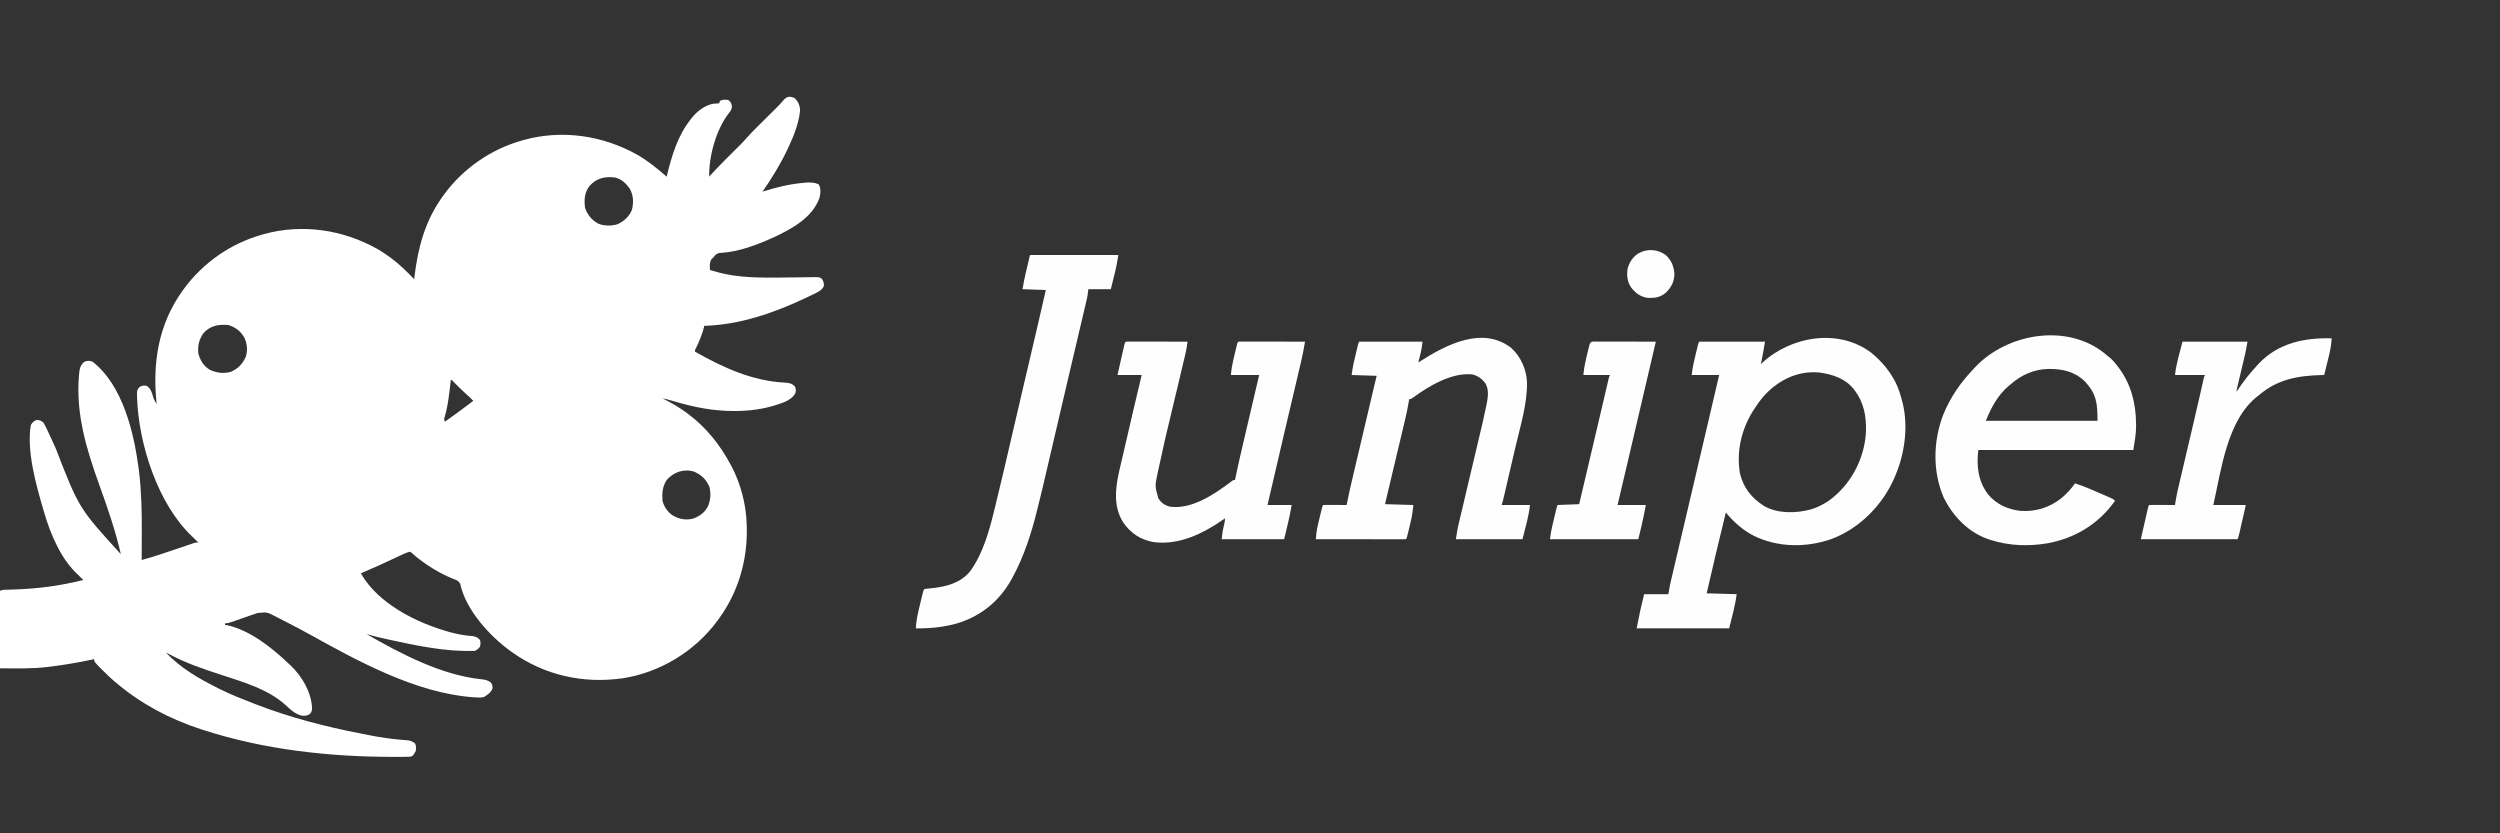 <?xml version="1.0" encoding="UTF-8"?>
<svg version="1.1" xmlns="http://www.w3.org/2000/svg" width="3000" height="1000">
<rect width="100%" height="100%" fill="#333333" stroke="none"/>
<path d="M0 0 C4.015 4.396 5.939 8.754 6.102 14.723 C4.467 30.377 -1.353 44.868 -8 59 C-8.438 59.942 -8.438 59.942 -8.885 60.903 C-17.286 78.818 -27.775 95.732 -39 112 C-38.209 111.751 -38.209 111.751 -37.402 111.497 C-22.708 106.9 -8.464 103.332 6.875 101.75 C7.743 101.658 8.611 101.565 9.506 101.47 C15.861 100.883 22.791 100.278 28.562 103.375 C31.344 108.453 30.739 114.1 29.34 119.59 C20.517 143.767 -4.104 156.711 -26 167 C-45.32 175.711 -67.453 184.237 -88.812 185.438 C-92.331 185.697 -92.912 185.931 -95.875 188.25 C-96.576 189.157 -97.278 190.065 -98 191 C-98.763 191.722 -99.526 192.444 -100.312 193.188 C-102.81 197.35 -102.331 201.262 -102 206 C-89.721 209.908 -77.539 212.492 -64.703 213.691 C-64.031 213.755 -63.358 213.819 -62.665 213.884 C-43.181 215.677 -23.645 215.176 -4.104 214.9 C1.08 214.828 6.264 214.771 11.449 214.737 C13.842 214.715 16.235 214.67 18.628 214.624 C20.08 214.612 21.533 214.602 22.985 214.594 C24.248 214.576 25.51 214.558 26.811 214.539 C30 215 30 215 32.399 216.779 C34.313 219.434 34.559 221.666 34.727 224.902 C32.893 230.195 27.062 232.596 22.387 234.98 C20.159 236.061 17.926 237.13 15.688 238.188 C14.8 238.61 14.8 238.61 13.894 239.042 C-24.52 257.302 -66.111 271.835 -109 273 C-109.107 273.664 -109.214 274.328 -109.324 275.012 C-110.167 278.74 -111.458 282.248 -112.812 285.812 C-113.213 286.877 -113.213 286.877 -113.622 287.963 C-115.472 292.81 -117.606 297.396 -120 302 C-120 302.66 -120 303.32 -120 304 C-86.322 323.022 -51.481 339.17 -12.245 341.142 C-6.99 341.481 -3.741 341.92 0 346 C1.12 348.966 1.429 350.822 0.332 353.836 C-4.563 363.307 -16.991 366.012 -26.543 369.172 C-44.636 374.393 -63.252 375.805 -82 375 C-82.87 374.963 -83.741 374.926 -84.637 374.887 C-106.853 373.755 -128.705 368.633 -149.938 362.199 C-152.938 361.29 -155.905 360.53 -159 360 C-157.585 360.727 -157.585 360.727 -156.141 361.469 C-147.735 365.835 -139.705 370.459 -132 376 C-130.405 377.147 -130.405 377.147 -128.777 378.316 C-106.522 394.824 -89.977 415.722 -77 440 C-76.484 440.964 -76.484 440.964 -75.958 441.947 C-65.042 462.762 -58.649 487.513 -58 511 C-57.974 511.693 -57.948 512.386 -57.922 513.1 C-56.566 552.848 -67.598 591.694 -91 624 C-91.763 625.061 -92.526 626.122 -93.312 627.215 C-120.306 663.63 -161.782 688.958 -206.637 695.91 C-253.722 702.646 -299.984 692.593 -339 665 C-339.596 664.581 -340.192 664.161 -340.806 663.729 C-366.005 645.692 -394.916 614.207 -401.688 582.812 C-403.624 578.664 -406.881 577.839 -410.938 576.312 C-426.086 570.075 -439.653 561.757 -452.582 551.727 C-453.449 551.054 -453.449 551.054 -454.334 550.368 C-456 549 -456 549 -457.568 547.468 C-459.216 545.811 -459.216 545.811 -462 544 C-466.351 545.08 -470.3 546.988 -474.34 548.906 C-475.57 549.487 -476.8 550.067 -478.031 550.648 C-478.669 550.951 -479.307 551.253 -479.964 551.565 C-493.526 557.992 -507.19 564.124 -521 570 C-499.977 606.799 -453.944 629.467 -414.417 640.513 C-405.084 643.017 -396.045 644.757 -386.398 645.383 C-382.478 646.095 -380.723 647.118 -378 650 C-377.137 652.744 -377.363 655.207 -378 658 C-379.87 660.431 -381.281 661.641 -384 663 C-418.401 664.467 -454.746 656.658 -488.125 649.375 C-488.795 649.229 -489.465 649.083 -490.155 648.932 C-498.169 647.174 -506.11 645.252 -514 643 C-473.135 666.487 -424.205 692.19 -376.53 697.079 C-371.976 697.56 -368.754 698.134 -365 701 C-363.151 703.437 -363.004 704.802 -362.938 707.875 C-364.436 712.282 -367.229 714.408 -371 717 C-371.563 717.389 -372.127 717.779 -372.707 718.18 C-376.24 719.444 -379.691 719.106 -383.375 718.875 C-384.209 718.825 -385.042 718.775 -385.901 718.723 C-454.552 713.817 -524.127 675.626 -583.379 642.706 C-591.787 638.056 -600.312 633.637 -608.852 629.238 C-610.517 628.38 -612.181 627.52 -613.845 626.659 C-616.194 625.444 -618.546 624.235 -620.898 623.027 C-621.597 622.665 -622.295 622.303 -623.014 621.93 C-633.513 616.447 -633.513 616.447 -644.96 617.606 C-647.251 618.349 -649.522 619.139 -651.793 619.941 C-652.621 620.229 -653.449 620.516 -654.302 620.812 C-656.932 621.724 -659.56 622.642 -662.188 623.562 C-665.658 624.777 -669.131 625.986 -672.605 627.191 C-673.402 627.473 -674.199 627.754 -675.02 628.044 C-678.128 629.121 -680.686 630 -684 630 C-684 630.66 -684 631.32 -684 632 C-682.857 632.101 -682.857 632.101 -681.691 632.203 C-654.226 638.132 -627.939 659.014 -608 678 C-607.197 678.739 -606.394 679.477 -605.566 680.238 C-591.746 693.34 -580.466 712.179 -579.562 731.5 C-579.665 734.862 -579.825 735.761 -581.875 738.562 C-585.55 741.048 -587.908 741.26 -592.375 740.688 C-599.546 738.809 -605.307 733.771 -610.562 728.75 C-632.203 708.621 -663.626 700.037 -691 691 C-710.871 684.436 -730.482 677.861 -749 668 C-750.997 666.995 -752.996 665.993 -755 665 C-736.83 684.04 -715.354 696.287 -692 708 C-691.246 708.379 -690.492 708.758 -689.715 709.148 C-676.819 715.571 -663.429 720.811 -650 726 C-648.693 726.51 -648.693 726.51 -647.36 727.03 C-606.654 742.813 -563.704 754.014 -520.876 762.25 C-517.213 762.959 -513.555 763.693 -509.898 764.434 C-496.767 767.037 -483.715 768.858 -470.376 769.925 C-469.223 770.024 -468.07 770.124 -466.883 770.227 C-465.357 770.344 -465.357 770.344 -463.801 770.463 C-460.63 771.071 -458.612 772.123 -456 774 C-454.445 777.11 -454.714 779.563 -455 783 C-458.077 788.538 -458.077 788.538 -461 790 C-463.588 790.125 -466.149 790.188 -468.738 790.203 C-469.545 790.21 -470.352 790.217 -471.183 790.224 C-473.893 790.242 -476.603 790.248 -479.312 790.25 C-480.723 790.252 -480.723 790.252 -482.163 790.253 C-558.867 790.198 -636.828 781.681 -710 758 C-711.33 757.573 -711.33 757.573 -712.686 757.138 C-750.141 744.994 -785.016 726.552 -815 701 C-815.749 700.381 -816.498 699.763 -817.27 699.125 C-821.828 695.286 -826.025 691.072 -830.25 686.875 C-830.853 686.276 -831.457 685.678 -832.079 685.061 C-841 676.106 -841 676.106 -841 673 C-841.916 673.196 -841.916 673.196 -842.851 673.396 C-859.813 676.987 -876.794 679.861 -894 682 C-894.95 682.12 -895.899 682.24 -896.877 682.364 C-915.969 684.676 -934.638 684 -954 684 C-954 653.31 -954 622.62 -954 591 C-950.649 589.324 -946.856 589.716 -943.164 589.605 C-941.31 589.54 -939.455 589.473 -937.601 589.405 C-936.626 589.37 -935.65 589.336 -934.645 589.3 C-907.002 588.273 -880.877 584.743 -854 578 C-857.264 574.7 -857.264 574.7 -860.633 571.508 C-881.01 552.624 -893.353 523.135 -901 497 C-901.26 496.124 -901.52 495.248 -901.788 494.346 C-910.463 464.746 -922.33 423.143 -917 392 C-914.855 388.701 -913.813 387.277 -910.062 386 C-906.267 386 -905.008 386.702 -902 389 C-900.53 391.392 -899.329 393.614 -898.164 396.145 C-897.824 396.853 -897.485 397.561 -897.135 398.291 C-896.073 400.52 -895.034 402.758 -894 405 C-893.52 406.033 -893.52 406.033 -893.03 407.087 C-891.113 411.216 -889.23 415.358 -887.359 419.507 C-859.277 491.897 -859.277 491.897 -809 547 C-815.408 518.669 -824.888 491.565 -834.714 464.269 C-850.223 421.165 -863.329 378.446 -859.188 332.125 C-859.083 330.867 -859.083 330.867 -858.976 329.584 C-858.391 323.883 -857.321 319.934 -852.75 316.125 C-848.792 314.506 -847.096 314.635 -843 316 C-806.82 344.028 -793.417 400.686 -787.75 443.312 C-787.599 444.435 -787.448 445.557 -787.292 446.713 C-784.25 471.493 -783.706 496.266 -783.863 521.191 C-783.884 524.914 -783.892 528.637 -783.902 532.359 C-783.923 539.573 -783.957 546.786 -784 554 C-776.381 551.857 -768.784 549.698 -761.285 547.16 C-760.17 546.787 -760.17 546.787 -759.032 546.406 C-756.708 545.628 -754.385 544.845 -752.062 544.062 C-750.519 543.545 -748.975 543.027 -747.432 542.51 C-746.672 542.255 -745.912 542 -745.13 541.738 C-743.619 541.231 -742.109 540.725 -740.599 540.219 C-736.941 538.992 -733.286 537.757 -729.636 536.507 C-728.948 536.273 -728.26 536.039 -727.551 535.798 C-725.679 535.162 -723.809 534.522 -721.939 533.881 C-719 533 -719 533 -716 533 C-718.601 530.376 -721.217 527.796 -723.91 525.266 C-764.708 486.593 -787.554 414.795 -789.512 359.626 C-789.537 358.388 -789.537 358.388 -789.562 357.125 C-789.603 355.966 -789.603 355.966 -789.644 354.784 C-789.617 350.966 -789.319 349.336 -786.652 346.527 C-783.368 344.636 -781.73 344.301 -778 345 C-772.779 348.481 -771.684 353.194 -769.992 359.062 C-768.993 362.021 -767.698 364.39 -766 367 C-766.061 366.408 -766.121 365.816 -766.184 365.206 C-771.021 316.924 -763.878 271.158 -735 231 C-734.236 229.937 -733.471 228.873 -732.684 227.777 C-710.065 197.284 -677.489 174.532 -641 164 C-639.799 163.643 -638.597 163.286 -637.359 162.918 C-591.239 150.249 -542.334 157.561 -500.934 180.883 C-496.103 183.674 -491.515 186.726 -487 190 C-486.469 190.383 -485.937 190.766 -485.39 191.161 C-474.942 198.78 -465.956 207.702 -457 217 C-456.905 216.196 -456.81 215.392 -456.712 214.563 C-452.473 179.295 -444.07 147.3 -423 118 C-421.853 116.405 -421.853 116.405 -420.684 114.777 C-398.065 84.284 -365.489 61.532 -329 51 C-327.799 50.643 -326.597 50.286 -325.359 49.918 C-279.239 37.249 -230.334 44.561 -188.934 67.883 C-176.314 75.174 -164.986 84.477 -154 94 C-153.855 93.403 -153.71 92.806 -153.56 92.19 C-147.685 68.251 -140.654 44.518 -125 25 C-124.23 24.002 -124.23 24.002 -123.445 22.984 C-117.239 15.268 -108.024 8.305 -98.141 6.469 C-95.754 6.226 -93.398 6.056 -91 6 C-90.67 5.01 -90.34 4.02 -90 3 C-86.784 1.392 -83.478 1.395 -80 2 C-77.036 4.52 -76.11 6 -75.684 9.867 C-76.068 13.672 -77.15 15.071 -79.562 18 C-94.726 37.825 -103.342 68.974 -103 94 C-102.314 93.242 -101.628 92.484 -100.922 91.703 C-91.227 81.111 -81.067 71 -70.864 60.901 C-70.268 60.309 -69.672 59.717 -69.058 59.107 C-67.942 58 -66.825 56.895 -65.704 55.792 C-62.896 53.001 -60.227 50.143 -57.643 47.143 C-53.765 42.663 -49.61 38.501 -45.398 34.336 C-44.599 33.54 -43.799 32.745 -42.976 31.925 C-40.445 29.406 -37.91 26.89 -35.375 24.375 C-32.026 21.052 -28.68 17.726 -25.336 14.398 C-24.574 13.645 -23.813 12.892 -23.028 12.116 C-19.927 9.029 -16.894 5.962 -14.127 2.569 C-9.894 -2.543 -5.901 -3.002 0 0 Z M-246.527 105.078 C-252.571 112.966 -253.186 121.254 -252 131 C-249.456 139.475 -243.771 146.245 -236 150.438 C-228.828 153.257 -220.401 153.321 -213.059 151.117 C-205.242 147.513 -198.852 141.824 -195.664 133.715 C-193.52 124.948 -193.807 115.99 -198.457 108.148 C-203.056 101.745 -208.177 96.913 -216 95 C-228.327 93.566 -238.056 95.706 -246.527 105.078 Z M-710 282 C-715.257 289.831 -716.874 296.594 -716 306 C-714.079 313.882 -709.816 320.946 -702.875 325.348 C-694.852 329.462 -686.177 330.578 -677.324 328.316 C-668.457 324.626 -662.848 318.746 -659 310 C-656.616 302.407 -657.427 294.526 -660.676 287.355 C-665.301 279.129 -671.197 274.934 -680 272 C-692.005 271.059 -701.768 272.683 -710 282 Z M-413 338 C-413.1 338.855 -413.2 339.711 -413.304 340.592 C-413.775 344.563 -414.258 348.532 -414.75 352.5 C-414.838 353.209 -414.926 353.918 -415.016 354.649 C-416.198 364.055 -417.665 373.19 -420.363 382.297 C-421.267 385.074 -421.267 385.074 -420 388 C-408.49 379.901 -397.232 371.479 -386 363 C-389.117 359.839 -392.292 356.807 -395.625 353.875 C-400.57 349.466 -405.218 344.824 -409.848 340.09 C-411.62 337.884 -411.62 337.884 -413 338 Z M-154 458 C-159.08 466.01 -159.726 473.624 -159 483 C-157.18 490.125 -152.865 496.406 -146.754 500.508 C-138.929 505.005 -131.294 506.534 -122.34 504.352 C-114.652 501.571 -108.345 497.125 -104.562 489.75 C-101.274 482.376 -100.672 474.2 -102.684 466.324 C-106.374 457.457 -112.254 451.848 -121 448 C-133.315 444.133 -145.682 448.471 -154 458 Z " fill="#FFFFFF" transform="translate(954,118)"/>
<path d="M0 0 C10.7 8.968 19.117 18.242 26.062 30.375 C26.627 31.351 27.192 32.327 27.773 33.332 C32.229 41.598 34.754 50.323 37.062 59.375 C37.3 60.285 37.537 61.195 37.781 62.133 C44.143 91.228 39.198 123.503 27.062 150.375 C26.539 151.544 26.016 152.713 25.477 153.918 C10.813 184.932 -16.436 211.581 -48.783 223.408 C-78.725 233.684 -112.122 233.422 -140.871 219.573 C-154.177 212.878 -165.511 202.829 -174.938 191.375 C-182.923 223.635 -190.471 255.991 -197.938 288.375 C-186.058 288.705 -174.178 289.035 -161.938 289.375 C-163.673 303.259 -167.641 316.777 -170.938 330.375 C-207.567 330.375 -244.197 330.375 -281.938 330.375 C-277.339 307.381 -277.339 307.381 -275.188 298.625 C-274.445 295.572 -273.702 292.52 -272.938 289.375 C-263.368 289.375 -253.798 289.375 -243.938 289.375 C-243.278 285.745 -242.618 282.115 -241.938 278.375 C-241.227 275.141 -240.499 271.919 -239.736 268.698 C-239.524 267.79 -239.311 266.882 -239.092 265.946 C-238.387 262.937 -237.678 259.93 -236.969 256.922 C-236.459 254.752 -235.95 252.582 -235.441 250.412 C-234.349 245.754 -233.254 241.097 -232.158 236.44 C-230.42 229.053 -228.686 221.665 -226.952 214.278 C-225.14 206.558 -223.328 198.839 -221.514 191.12 C-215.477 165.422 -209.456 139.721 -203.438 114.018 C-201.786 106.964 -200.133 99.91 -198.48 92.856 C-193.289 70.698 -188.104 48.539 -182.938 26.375 C-193.827 26.375 -204.718 26.375 -215.938 26.375 C-215.274 21.065 -214.551 16.256 -213.344 11.102 C-213.192 10.452 -213.041 9.802 -212.884 9.132 C-212.567 7.776 -212.248 6.42 -211.926 5.064 C-211.434 2.985 -210.949 0.905 -210.465 -1.176 C-208.079 -11.341 -208.079 -11.341 -206.938 -13.625 C-180.868 -13.625 -154.798 -13.625 -127.938 -13.625 C-129.07 -6.828 -130.19 -0.113 -131.562 6.625 C-131.823 7.909 -132.083 9.193 -132.352 10.516 C-132.545 11.459 -132.738 12.403 -132.938 13.375 C-132.45 12.902 -131.963 12.429 -131.461 11.941 C-96.846 -20.345 -39.099 -30.071 0 0 Z M-130.938 53.375 C-134.577 57.835 -137.818 62.542 -140.938 67.375 C-141.648 68.475 -142.358 69.574 -143.09 70.707 C-156.516 92.843 -162.447 119.009 -157.938 144.688 C-153.477 162.401 -144.083 173.816 -129.012 183.629 C-112.6 192.908 -90.965 192.492 -73.266 187.766 C-61.877 184.332 -51.664 178.437 -42.938 170.375 C-42.035 169.553 -41.133 168.73 -40.203 167.883 C-20.07 148.695 -7.753 120.995 -6.734 93.184 C-6.424 75.652 -9.278 59.704 -19.938 45.375 C-20.389 44.758 -20.84 44.14 -21.305 43.504 C-31.554 30.504 -47.13 25.414 -62.938 23.375 C-89.931 20.887 -113.575 33.461 -130.938 53.375 Z " fill="#FEFEFE" transform="translate(2245.938,423.625)"/>
<path d="M0 0 C0.753 0.646 1.506 1.292 2.281 1.957 C3.251 2.723 4.22 3.488 5.219 4.277 C8.545 7.051 11.152 10.219 13.781 13.645 C14.26 14.265 14.738 14.885 15.231 15.524 C30.326 35.344 36.387 58.582 36.531 83.27 C36.562 84.531 36.562 84.531 36.594 85.818 C36.652 95.895 34.828 104.642 33.281 114.957 C-28.099 114.957 -89.479 114.957 -152.719 114.957 C-155.129 134.239 -152.939 152.662 -140.836 168.422 C-131.119 180.057 -117.604 186.113 -102.719 187.957 C-84.152 189.428 -67.336 184.047 -52.781 172.582 C-46.779 167.359 -41.141 161.591 -36.719 154.957 C-30.604 156.897 -24.7 159.127 -18.816 161.68 C-18.013 162.026 -17.209 162.372 -16.381 162.729 C-14.7 163.454 -13.02 164.181 -11.342 164.909 C-8.766 166.026 -6.187 167.133 -3.607 168.24 C-1.969 168.949 -0.33 169.658 1.309 170.367 C2.079 170.697 2.85 171.028 3.644 171.368 C9.052 173.728 9.052 173.728 11.281 175.957 C-8.281 203.598 -36.358 220.821 -69.793 226.93 C-92.535 230.711 -115.672 229.963 -137.719 222.957 C-138.817 222.609 -139.915 222.261 -141.047 221.902 C-165.059 213.492 -183.422 194.258 -194.406 171.707 C-207.75 140.647 -206.954 104.064 -194.855 72.719 C-186.447 51.827 -174.202 34.231 -158.719 17.957 C-157.771 16.913 -157.771 16.913 -156.805 15.848 C-117.965 -25.559 -45.104 -37.719 0 0 Z M-113.719 35.957 C-114.819 36.845 -114.819 36.845 -115.941 37.75 C-129.242 48.815 -137.397 64.153 -143.719 79.957 C-99.499 79.957 -55.279 79.957 -9.719 79.957 C-9.719 58.524 -10.973 47.814 -24.742 32.742 C-37.135 20.741 -51.85 17.545 -68.481 17.666 C-85.563 17.974 -100.898 24.686 -113.719 35.957 Z " fill="#FEFEFE" transform="translate(2526.719,425.043)"/>
<path d="M0 0 C11.255 10.339 17.997 25.749 18.656 40.875 C19.055 66.831 10.81 93.058 4.924 118.113 C3.25 125.239 1.594 132.369 -0.061 139.5 C-1.497 145.688 -2.936 151.875 -4.375 158.062 C-4.531 158.734 -4.687 159.406 -4.848 160.099 C-5.889 164.573 -6.932 169.046 -7.977 173.52 C-8.243 174.664 -8.509 175.809 -8.783 176.988 C-9.151 178.56 -9.151 178.56 -9.526 180.163 C-9.739 181.078 -9.952 181.992 -10.172 182.934 C-10.75 185.25 -10.75 185.25 -11.75 188.25 C-0.53 188.25 10.69 188.25 22.25 188.25 C20.705 202.156 16.644 215.676 13.25 229.25 C-13.15 229.25 -39.55 229.25 -66.75 229.25 C-64.5 215.75 -64.5 215.75 -63.322 210.778 C-62.922 209.081 -62.922 209.081 -62.515 207.348 C-62.229 206.151 -61.943 204.954 -61.649 203.721 C-61.34 202.412 -61.03 201.102 -60.722 199.793 C-60.062 196.997 -59.399 194.201 -58.735 191.406 C-57.679 186.965 -56.629 182.522 -55.58 178.079 C-53.539 169.434 -51.491 160.791 -49.443 152.148 C-46.843 141.177 -44.245 130.205 -41.654 119.232 C-40.784 115.549 -39.913 111.866 -39.038 108.184 C-34.469 89.014 -34.469 89.014 -30.324 69.748 C-30.165 68.974 -30.006 68.201 -29.843 67.404 C-28.171 58.895 -26.731 49.727 -31.434 41.961 C-35.537 36.627 -40.196 33.266 -46.766 31.594 C-71.044 28.797 -98.748 45.197 -117.621 59.051 C-120.75 61.25 -120.75 61.25 -122.75 61.25 C-122.863 61.979 -122.976 62.708 -123.092 63.459 C-124.259 70.748 -125.735 77.901 -127.456 85.077 C-127.719 86.191 -127.983 87.304 -128.254 88.452 C-129.116 92.089 -129.984 95.724 -130.852 99.359 C-131.454 101.898 -132.057 104.437 -132.659 106.976 C-134.076 112.947 -135.497 118.918 -136.919 124.888 C-138.54 131.693 -140.157 138.498 -141.773 145.304 C-145.094 159.287 -148.421 173.269 -151.75 187.25 C-134.92 187.745 -134.92 187.745 -117.75 188.25 C-118.373 194.477 -118.944 199.798 -120.344 205.754 C-120.495 206.403 -120.647 207.053 -120.803 207.722 C-121.119 209.071 -121.439 210.419 -121.761 211.767 C-122.256 213.838 -122.74 215.912 -123.223 217.986 C-125.606 228.106 -125.606 228.106 -126.75 229.25 C-128.154 229.345 -129.563 229.372 -130.97 229.37 C-131.88 229.372 -132.791 229.373 -133.728 229.374 C-134.735 229.371 -135.741 229.367 -136.778 229.364 C-137.831 229.364 -138.885 229.364 -139.97 229.364 C-143.471 229.363 -146.972 229.355 -150.473 229.348 C-152.893 229.346 -155.313 229.344 -157.733 229.343 C-164.116 229.34 -170.5 229.33 -176.883 229.319 C-183.392 229.308 -189.9 229.304 -196.408 229.299 C-209.189 229.288 -221.969 229.271 -234.75 229.25 C-234.601 227.664 -234.449 226.078 -234.296 224.492 C-234.212 223.609 -234.128 222.726 -234.041 221.816 C-233.653 218.393 -232.944 215.098 -232.156 211.746 C-232.005 211.097 -231.853 210.447 -231.697 209.778 C-231.381 208.429 -231.061 207.081 -230.739 205.733 C-230.244 203.662 -229.76 201.588 -229.277 199.514 C-226.894 189.394 -226.894 189.394 -225.75 188.25 C-223.677 188.162 -221.602 188.143 -219.527 188.152 C-218.267 188.156 -217.007 188.159 -215.709 188.162 C-214.368 188.17 -213.028 188.179 -211.688 188.188 C-210.343 188.193 -208.999 188.197 -207.654 188.201 C-204.353 188.213 -201.051 188.23 -197.75 188.25 C-197.571 187.331 -197.393 186.412 -197.208 185.465 C-195.471 176.642 -193.56 167.878 -191.488 159.126 C-191.173 157.791 -190.859 156.455 -190.546 155.119 C-189.705 151.545 -188.861 147.972 -188.017 144.398 C-187.13 140.64 -186.245 136.881 -185.36 133.121 C-183.877 126.825 -182.393 120.529 -180.907 114.233 C-178.811 105.355 -176.719 96.476 -174.628 87.597 C-171.825 75.697 -169.021 63.797 -166.213 51.899 C-165.766 50.003 -165.319 48.107 -164.872 46.212 C-164.606 45.084 -164.339 43.955 -164.065 42.793 C-163.834 41.813 -163.603 40.834 -163.364 39.824 C-162.841 37.629 -162.297 35.439 -161.75 33.25 C-176.6 32.755 -176.6 32.755 -191.75 32.25 C-191.086 26.94 -190.364 22.131 -189.156 16.977 C-189.005 16.327 -188.853 15.677 -188.697 15.007 C-188.379 13.651 -188.06 12.295 -187.739 10.939 C-187.246 8.86 -186.761 6.78 -186.277 4.699 C-183.892 -5.466 -183.892 -5.466 -182.75 -7.75 C-157.67 -7.75 -132.59 -7.75 -106.75 -7.75 C-107.875 1.25 -107.875 1.25 -108.723 4.75 C-108.9 5.491 -109.077 6.232 -109.26 6.996 C-109.442 7.74 -109.625 8.484 -109.812 9.25 C-109.999 10.025 -110.185 10.799 -110.377 11.598 C-110.831 13.483 -111.29 15.366 -111.75 17.25 C-111.213 16.903 -110.677 16.557 -110.124 16.199 C-78.644 -4.017 -34.606 -27.147 0 0 Z " fill="#FEFEFE" transform="translate(1813.75,417.75)"/>
<path d="M0 0 C1.312 0.002 2.625 0.004 3.977 0.007 C4.699 0.007 5.421 0.006 6.165 0.006 C8.562 0.007 10.959 0.015 13.356 0.023 C15.013 0.024 16.671 0.026 18.329 0.027 C22.7 0.031 27.071 0.041 31.443 0.052 C35.9 0.062 40.357 0.066 44.815 0.071 C53.567 0.082 62.318 0.099 71.07 0.12 C70.382 6.947 68.92 13.466 67.314 20.131 C67.033 21.315 66.751 22.499 66.461 23.718 C65.85 26.285 65.238 28.851 64.623 31.416 C63.641 35.512 62.667 39.61 61.693 43.709 C59.096 54.637 56.489 65.563 53.88 76.488 C44.297 116.147 44.297 116.147 35.609 156.007 C35.397 157.027 35.397 157.027 35.181 158.068 C31.91 173.445 31.91 173.445 36.07 188.12 C39.736 193.619 43.628 196.447 50.07 198.12 C75.965 201.614 102.293 183.844 122.07 169.12 C122.827 168.525 123.584 167.929 124.363 167.316 C126.07 166.12 126.07 166.12 128.07 166.12 C128.291 165.042 128.512 163.963 128.739 162.852 C131.574 149.133 134.729 135.496 137.93 121.859 C138.485 119.487 139.04 117.115 139.594 114.743 C141.039 108.566 142.486 102.39 143.934 96.214 C145.417 89.886 146.898 83.557 148.379 77.228 C151.274 64.858 154.171 52.489 157.07 40.12 C145.85 40.12 134.63 40.12 123.07 40.12 C123.712 34.349 124.362 29.276 125.664 23.714 C125.892 22.738 125.892 22.738 126.124 21.742 C126.44 20.387 126.76 19.033 127.082 17.679 C127.576 15.598 128.06 13.516 128.543 11.433 C130.932 1.259 130.932 1.259 132.07 0.12 C134.565 0.025 137.032 -0.005 139.528 0.007 C140.308 0.007 141.089 0.006 141.893 0.006 C144.484 0.007 147.076 0.015 149.668 0.023 C151.46 0.024 153.252 0.026 155.045 0.027 C159.771 0.031 164.498 0.041 169.224 0.052 C174.043 0.062 178.863 0.066 183.682 0.071 C193.145 0.082 202.608 0.099 212.07 0.12 C210.806 8.285 209.203 16.306 207.296 24.344 C207.024 25.504 206.752 26.664 206.471 27.86 C205.73 31.02 204.985 34.18 204.238 37.34 C203.44 40.719 202.647 44.099 201.854 47.479 C200.339 53.929 198.82 60.378 197.3 66.827 C195.457 74.646 193.618 82.465 191.779 90.284 C191.616 90.979 191.453 91.673 191.285 92.389 C190.626 95.191 189.967 97.993 189.308 100.795 C188.489 104.278 187.67 107.762 186.851 111.245 C180.198 139.523 173.621 167.818 167.07 196.12 C176.64 196.12 186.21 196.12 196.07 196.12 C193.77 209.922 190.354 223.519 187.07 237.12 C162.32 237.12 137.57 237.12 112.07 237.12 C112.699 231.465 113.292 226.646 114.633 221.245 C115.421 218.055 116.07 215.407 116.07 212.12 C115.185 212.738 114.299 213.355 113.387 213.991 C89.065 230.718 60.823 244.552 30.477 240.659 C14.476 237.65 3.132 230.281 -6.105 217.015 C-22.085 191.659 -12.207 161.977 -6.09 134.89 C1.103 103.256 8.619 71.694 16.07 40.12 C6.5 40.12 -3.07 40.12 -12.93 40.12 C-10.763 30.251 -8.556 20.394 -6.242 10.558 C-6.028 9.636 -5.814 8.714 -5.593 7.764 C-5.391 6.911 -5.189 6.058 -4.98 5.179 C-4.802 4.419 -4.623 3.659 -4.439 2.876 C-3.58 -0.087 -3.241 0.133 0 0 Z " fill="#FEFEFE" transform="translate(1353.93,409.88)"/>
<path d="M0 0 C34.98 0 69.96 0 106 0 C103.75 13.5 103.75 13.5 102.273 19.516 C101.964 20.785 101.655 22.055 101.336 23.363 C101.016 24.659 100.695 25.954 100.375 27.25 C100.046 28.592 99.718 29.935 99.391 31.277 C98.598 34.519 97.799 37.76 97 41 C88.09 41 79.18 41 70 41 C69.67 43.64 69.34 46.28 69 49 C68.725 50.453 68.427 51.902 68.088 53.342 C67.821 54.49 67.821 54.49 67.548 55.661 C67.354 56.476 67.16 57.291 66.96 58.13 C66.752 59.017 66.544 59.904 66.33 60.818 C65.636 63.781 64.935 66.742 64.234 69.703 C63.732 71.841 63.23 73.979 62.728 76.118 C61.36 81.943 59.987 87.767 58.613 93.592 C57.162 99.744 55.716 105.897 54.27 112.05 C53.672 114.594 53.074 117.139 52.476 119.683 C52.025 121.601 52.025 121.601 51.565 123.558 C50.792 126.848 50.018 130.137 49.244 133.427 C44.849 152.105 40.476 170.787 36.119 189.473 C35.14 193.671 34.16 197.869 33.181 202.067 C32.534 204.838 31.888 207.609 31.241 210.38 C31.082 211.061 30.923 211.742 30.76 212.444 C29.035 219.834 27.312 227.224 25.591 234.615 C14.256 283.297 14.256 283.297 8.941 304.621 C8.681 305.671 8.681 305.671 8.415 306.742 C1.505 334.518 -7.266 361.785 -21 387 C-21.345 387.635 -21.69 388.27 -22.045 388.924 C-36.604 415.312 -58.947 433.568 -87.873 442.16 C-103.998 446.705 -120.27 448.248 -137 448 C-136.606 438.986 -134.679 430.483 -132.562 421.754 C-131.994 419.412 -131.437 417.069 -130.883 414.725 C-130.527 413.232 -130.17 411.739 -129.812 410.246 C-129.646 409.547 -129.479 408.848 -129.307 408.128 C-128.117 403.235 -128.117 403.235 -127 401 C-125.013 400.577 -125.013 400.577 -122.398 400.324 C-121.44 400.221 -120.482 400.119 -119.495 400.013 C-118.465 399.905 -117.436 399.798 -116.375 399.688 C-99.328 397.664 -83.301 393.401 -71.898 379.625 C-56.409 358.208 -49.066 331.633 -42.875 306.312 C-42.633 305.332 -42.39 304.352 -42.14 303.342 C-34.584 272.78 -27.564 242.084 -20.445 211.418 C-16.27 193.438 -12.073 175.463 -7.866 157.49 C-7.372 155.378 -6.878 153.267 -6.384 151.156 C-3.767 139.976 -1.15 128.796 1.468 117.616 C3.326 109.682 5.183 101.747 7.04 93.813 C7.606 91.392 8.173 88.971 8.74 86.551 C12.216 71.713 15.638 56.864 19 42 C5.14 41.505 5.14 41.505 -9 41 C-6.7 27.198 -3.283 13.601 0 0 Z " fill="#FEFEFE" transform="translate(1236,306)"/>
<path d="M0 0 C-0.409 9.713 -2.7 18.811 -5.062 28.188 C-5.444 29.727 -5.825 31.267 -6.205 32.807 C-7.128 36.54 -8.061 40.271 -9 44 C-9.709 44.015 -10.418 44.029 -11.149 44.044 C-39.668 44.699 -64.622 48.813 -87 68 C-87.589 68.445 -88.178 68.889 -88.785 69.348 C-125.473 97.709 -132.508 158.064 -142 200 C-129.13 200 -116.26 200 -103 200 C-104.261 205.518 -105.524 211.036 -106.79 216.553 C-107.221 218.43 -107.651 220.308 -108.079 222.187 C-108.695 224.883 -109.314 227.578 -109.934 230.273 C-110.125 231.116 -110.317 231.959 -110.515 232.827 C-111.886 238.772 -111.886 238.772 -113 241 C-151.28 241 -189.56 241 -229 241 C-220 201 -220 201 -219 200 C-216.708 199.912 -214.414 199.893 -212.121 199.902 C-211.091 199.904 -211.091 199.904 -210.04 199.907 C-207.839 199.912 -205.638 199.925 -203.438 199.938 C-201.949 199.943 -200.46 199.947 -198.971 199.951 C-195.314 199.962 -191.657 199.979 -188 200 C-187.918 199.405 -187.836 198.809 -187.752 198.196 C-186.034 186.876 -183.243 175.787 -180.617 164.652 C-180.078 162.354 -179.54 160.056 -179.002 157.758 C-177.584 151.71 -176.163 145.662 -174.74 139.615 C-172.489 130.044 -170.245 120.472 -168 110.899 C-167.185 107.424 -166.368 103.948 -165.552 100.473 C-163.157 90.265 -160.772 80.056 -158.446 69.833 C-158.255 68.992 -158.064 68.151 -157.867 67.285 C-156.999 63.465 -156.135 59.645 -155.277 55.823 C-154.983 54.522 -154.689 53.221 -154.395 51.92 C-154.147 50.814 -153.899 49.708 -153.644 48.568 C-153 46 -153 46 -152 44 C-163.88 44 -175.76 44 -188 44 C-186.491 30.417 -182.415 17.233 -179 4 C-153.26 4 -127.52 4 -101 4 C-103.25 16.373 -103.25 16.373 -104.237 20.531 C-104.457 21.465 -104.677 22.399 -104.904 23.361 C-105.134 24.326 -105.364 25.291 -105.602 26.285 C-105.964 27.82 -105.964 27.82 -106.333 29.385 C-107.094 32.611 -107.859 35.837 -108.625 39.062 C-109.398 42.32 -110.169 45.578 -110.939 48.837 C-111.415 50.855 -111.893 52.872 -112.374 54.89 C-112.588 55.795 -112.802 56.7 -113.022 57.633 C-113.211 58.43 -113.401 59.228 -113.596 60.049 C-114.068 61.994 -114.068 61.994 -114 64 C-113.515 63.25 -113.031 62.5 -112.531 61.727 C-105.533 51.042 -97.698 41.365 -89 32 C-88.438 31.384 -87.876 30.768 -87.297 30.133 C-64.007 5.599 -32.494 -0.892 0 0 Z " fill="#FEFEFE" transform="translate(2798,406)"/>
<path d="M0 0 C1.089 0.005 1.089 0.005 2.199 0.011 C2.96 0.011 3.721 0.011 4.505 0.01 C7.032 0.011 9.559 0.019 12.086 0.027 C13.833 0.029 15.58 0.03 17.328 0.031 C21.936 0.035 26.544 0.045 31.152 0.056 C35.851 0.066 40.549 0.071 45.248 0.076 C54.474 0.086 63.7 0.103 72.926 0.124 C62.503 45.068 51.975 89.987 41.406 134.897 C40.924 136.943 40.443 138.989 39.961 141.035 C38.112 148.892 36.263 156.75 34.413 164.607 C33.841 167.033 33.27 169.46 32.699 171.886 C31.913 175.226 31.126 178.565 30.34 181.905 C30.108 182.889 29.877 183.873 29.638 184.886 C29.426 185.787 29.213 186.688 28.994 187.617 C28.811 188.396 28.627 189.175 28.438 189.978 C27.948 192.03 27.437 194.077 26.926 196.124 C38.146 196.124 49.366 196.124 60.926 196.124 C60.369 198.991 59.812 201.858 59.238 204.812 C59.075 205.665 58.911 206.518 58.743 207.397 C56.771 217.392 54.292 227.186 51.926 237.124 C16.946 237.124 -18.034 237.124 -54.074 237.124 C-53.411 231.821 -52.692 227.031 -51.481 221.886 C-51.329 221.239 -51.177 220.591 -51.021 219.924 C-50.704 218.572 -50.384 217.22 -50.063 215.868 C-49.572 213.8 -49.086 211.731 -48.602 209.662 C-46.237 199.613 -46.237 199.613 -45.074 196.124 C-36.494 195.794 -27.914 195.464 -19.074 195.124 C-18.268 191.698 -17.462 188.271 -16.631 184.74 C-12.622 167.701 -8.613 150.662 -4.603 133.623 C-4.444 132.947 -4.285 132.27 -4.121 131.574 C-3.801 130.214 -3.481 128.854 -3.161 127.493 C-2.369 124.125 -1.576 120.756 -0.783 117.387 C0.764 110.809 2.312 104.231 3.861 97.653 C6.442 86.689 9.022 75.725 11.582 64.756 C12.141 62.364 12.701 59.971 13.26 57.579 C13.752 55.47 14.242 53.361 14.732 51.251 C15.014 50.043 15.297 48.835 15.588 47.591 C15.825 46.569 16.063 45.547 16.308 44.495 C16.926 42.124 16.926 42.124 17.926 40.124 C7.366 40.124 -3.194 40.124 -14.074 40.124 C-13.433 34.354 -12.782 29.28 -11.481 23.718 C-11.329 23.067 -11.177 22.417 -11.021 21.746 C-10.704 20.391 -10.385 19.037 -10.063 17.683 C-9.569 15.603 -9.085 13.52 -8.602 11.437 C-5.919 0.012 -5.919 0.012 0 0 Z " fill="#FEFEFE" transform="translate(1914.074,409.876)"/>
<path d="M0 0 C6.904 6.412 9.54 13.466 10.285 22.707 C9.928 31.852 6.809 38.163 0.414 44.691 C-6.292 50.571 -12.764 51.574 -21.594 51.27 C-30.255 50.166 -35.974 45.807 -41.398 39.145 C-46.282 32.211 -46.998 25.205 -46.027 16.832 C-43.93 8.804 -40.194 2.84 -33.34 -1.918 C-22.695 -8.066 -9.885 -7.374 0 0 Z " fill="#FEFEFE" transform="translate(1999.027,306.168)"/>
</svg>
